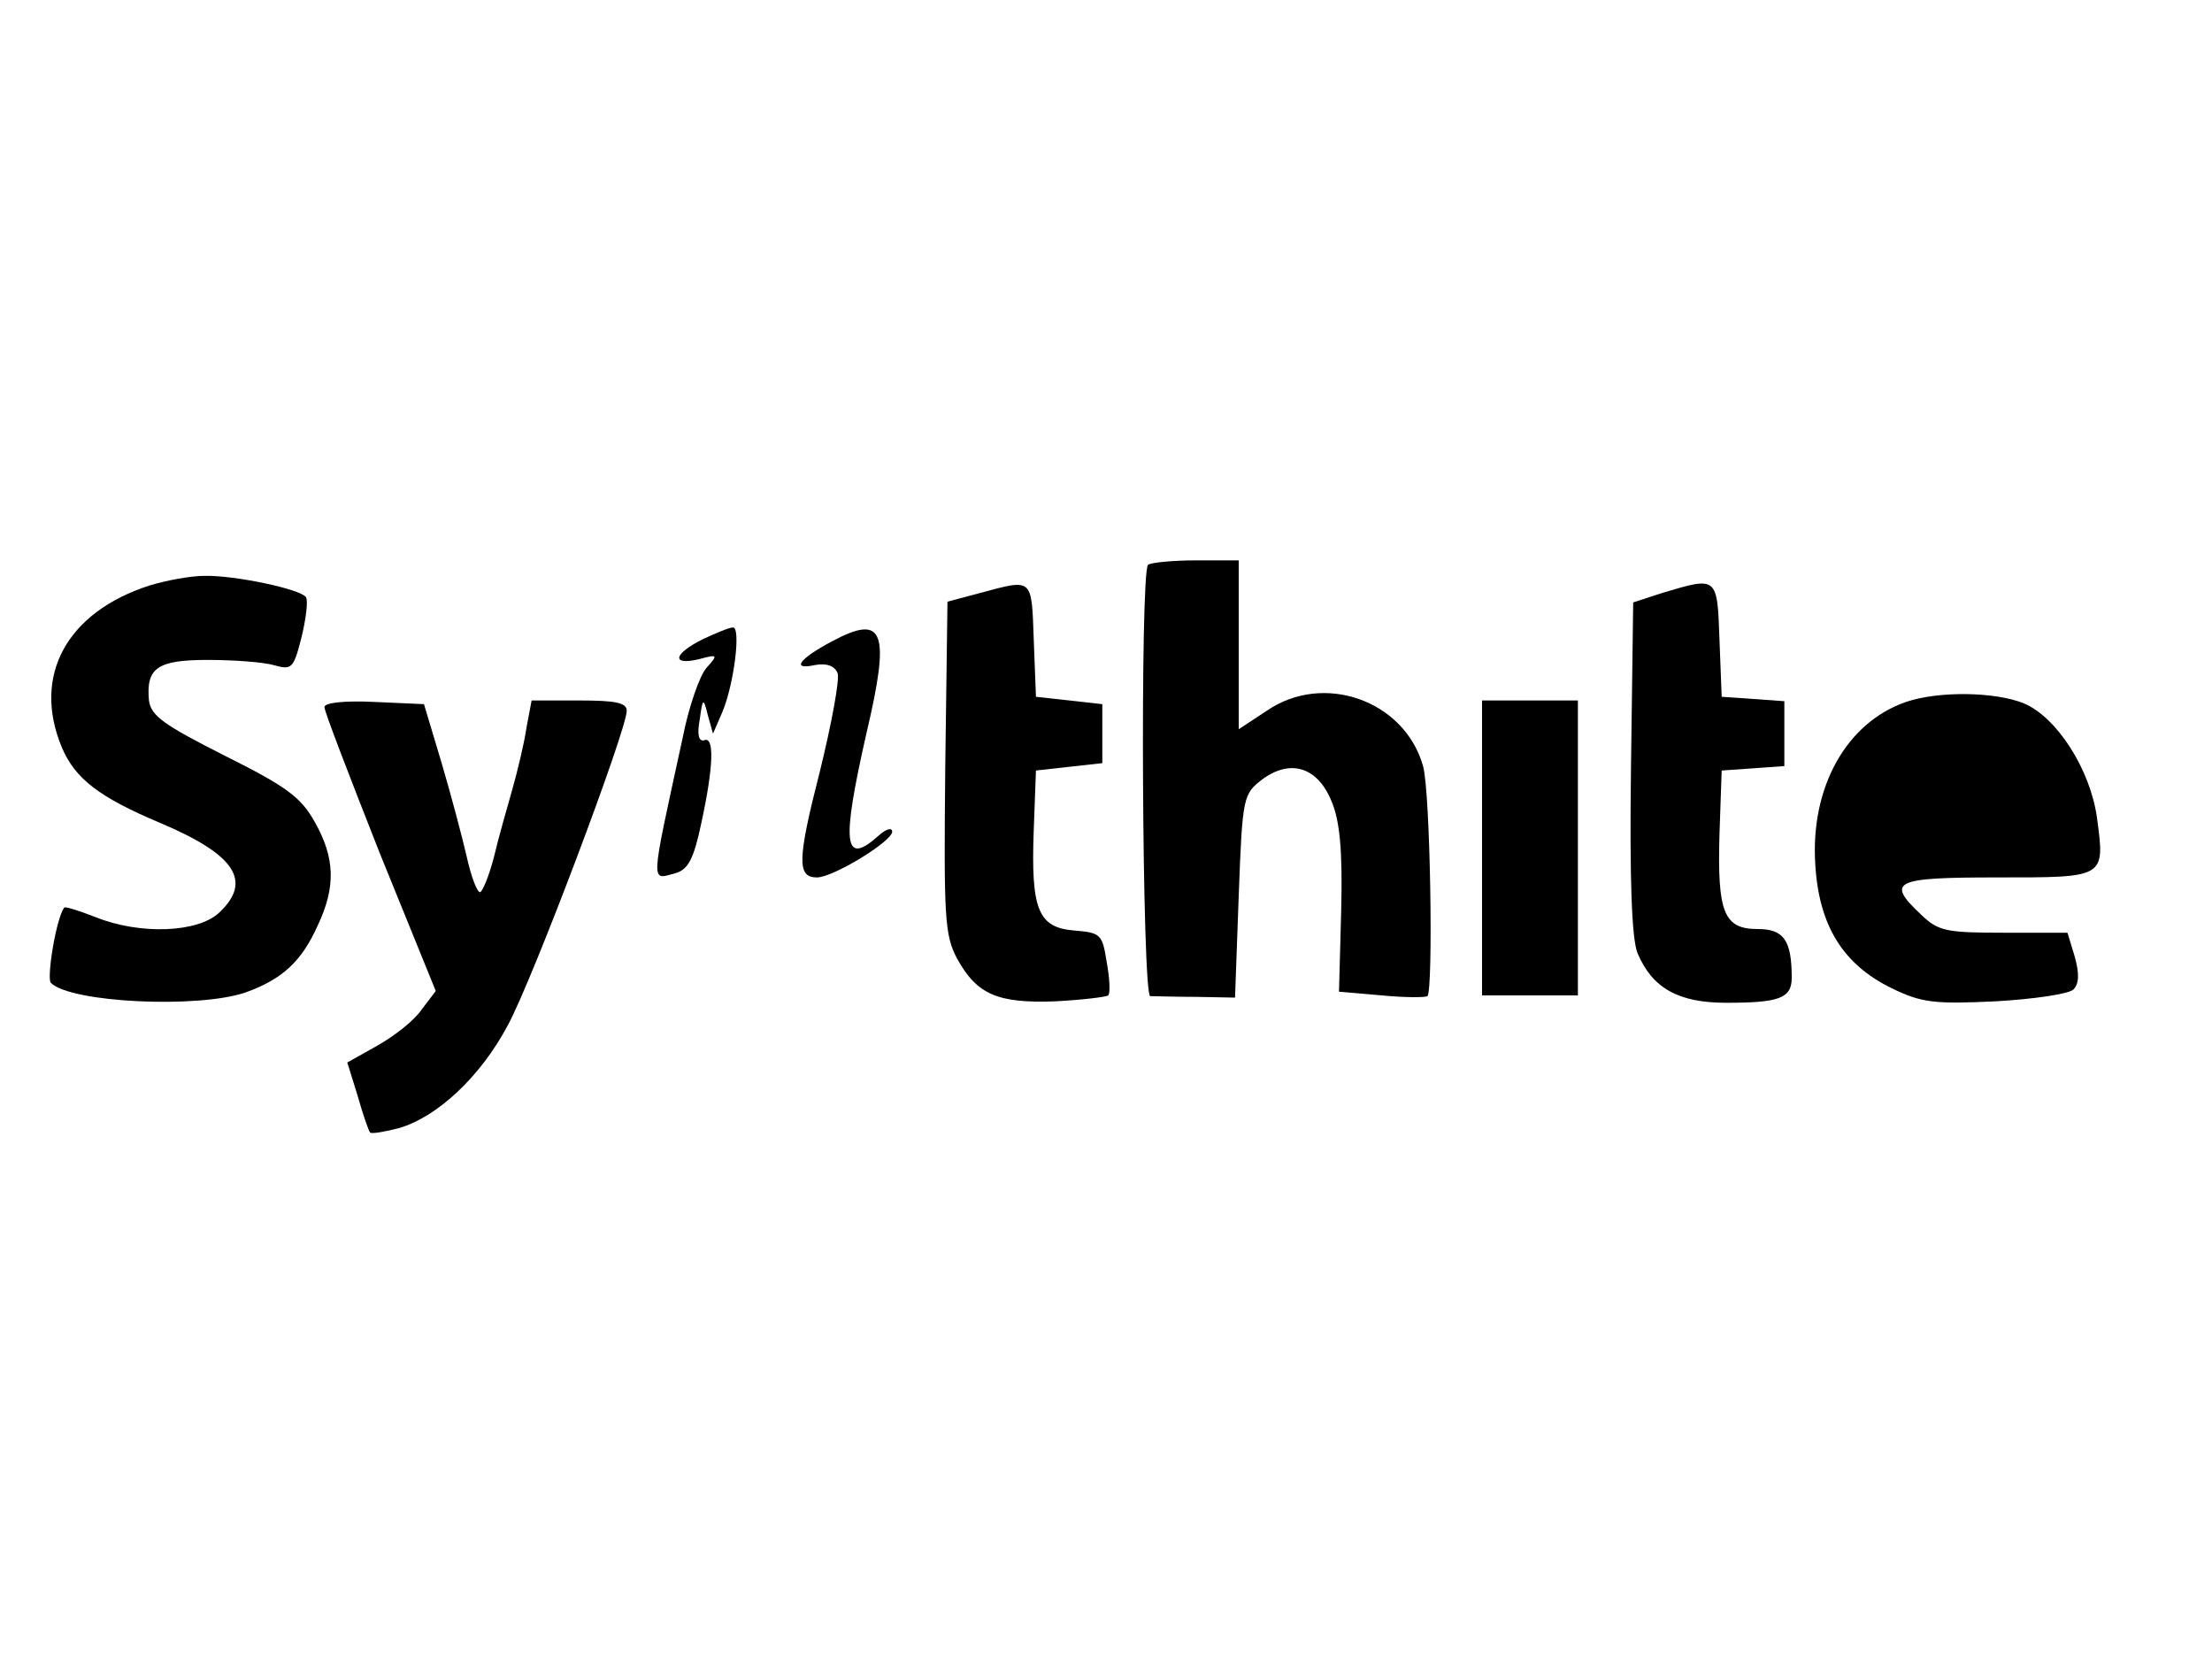 <?xml version="1.0" standalone="no"?>
<!DOCTYPE svg PUBLIC "-//W3C//DTD SVG 20010904//EN"
 "http://www.w3.org/TR/2001/REC-SVG-20010904/DTD/svg10.dtd">
<svg version="1.0" xmlns="http://www.w3.org/2000/svg"
 width="300pt" height="225pt" viewBox="0 0 300 225"
 preserveAspectRatio="xMidYMid meet">
<g transform="translate(0,225) scale(0.1,-0.1)"
fill="#000000" stroke="none">
<path d="M1557 1484 c-11 -11 -8 -584 3 -585 5 0 34 -1 63 -1 l52 -1 5 138 c5
135 6 138 32 158 38 28 75 17 94 -30 11 -26 15 -66 13 -147 l-3 -111 58 -5
c31 -3 59 -3 62 -1 8 9 4 277 -6 312 -25 89 -135 128 -212 75 l-38 -25 0 114
0 115 -58 0 c-32 0 -61 -3 -65 -6z"/>
<path d="M203 1456 c-112 -36 -160 -122 -119 -220 18 -42 50 -67 133 -102 102
-43 126 -79 80 -122 -29 -27 -107 -30 -167 -6 -23 9 -42 15 -43 13 -11 -15
-24 -96 -18 -102 27 -27 200 -35 264 -13 50 18 76 42 98 91 25 53 23 92 -4
140 -19 34 -38 48 -122 90 -83 42 -100 54 -103 75 -4 44 11 55 80 55 35 0 75
-3 89 -7 25 -7 27 -5 38 38 6 25 9 49 6 54 -7 11 -97 30 -138 29 -18 0 -51 -6
-74 -13z"/>
<path d="M1330 1446 l-45 -12 -3 -224 c-2 -204 -1 -228 16 -260 27 -49 55 -61
134 -58 37 2 69 6 71 8 3 3 2 23 -2 45 -6 38 -8 40 -44 43 -49 4 -59 28 -55
136 l3 81 45 5 45 5 0 40 0 40 -45 5 -45 5 -3 78 c-3 84 -1 82 -72 63z"/>
<path d="M2255 1446 l-40 -13 -3 -224 c-2 -152 1 -233 9 -252 20 -47 55 -67
120 -67 72 0 89 6 89 34 0 51 -11 66 -46 66 -46 0 -55 22 -52 128 l3 87 43 3
42 3 0 44 0 44 -42 3 -43 3 -3 78 c-3 86 -3 85 -77 63z"/>
<path d="M953 1383 c-40 -20 -43 -36 -5 -27 26 7 26 6 10 -12 -9 -10 -24 -53
-32 -94 -45 -207 -44 -193 -9 -184 16 5 24 19 34 67 17 78 18 119 4 113 -7 -2
-10 7 -6 28 4 30 5 30 11 6 l7 -25 13 30 c16 39 25 115 14 114 -5 0 -24 -8
-41 -16z"/>
<path d="M1128 1380 c-45 -24 -55 -39 -23 -32 16 3 27 -1 31 -11 3 -8 -8 -68
-24 -133 -31 -121 -31 -144 -4 -144 22 0 102 49 102 62 0 6 -8 4 -18 -5 -48
-43 -51 -12 -17 138 33 140 24 163 -47 125z"/>
<path d="M2585 1298 c-81 -28 -130 -116 -123 -221 5 -83 38 -135 103 -167 41
-20 58 -22 142 -18 52 3 99 10 105 16 8 8 8 22 2 44 l-10 33 -86 0 c-78 0 -89
2 -112 24 -49 46 -38 51 103 51 147 0 146 -1 135 81 -9 65 -54 136 -99 155
-39 16 -116 17 -160 2z"/>
<path d="M440 1291 c0 -6 34 -94 75 -198 l76 -187 -19 -25 c-10 -15 -37 -36
-60 -49 l-41 -23 14 -45 c7 -25 15 -48 17 -50 2 -2 20 1 39 6 52 15 111 70
148 140 34 63 161 400 161 426 0 11 -15 14 -65 14 l-64 0 -7 -37 c-3 -21 -12
-58 -19 -83 -7 -25 -19 -66 -25 -92 -7 -27 -16 -48 -19 -48 -4 0 -12 21 -18
48 -6 26 -21 83 -34 127 l-24 80 -67 3 c-41 2 -68 -1 -68 -7z"/>
<path d="M2010 1100 l0 -200 65 0 65 0 0 200 0 200 -65 0 -65 0 0 -200z"/>
</g>
</svg>
